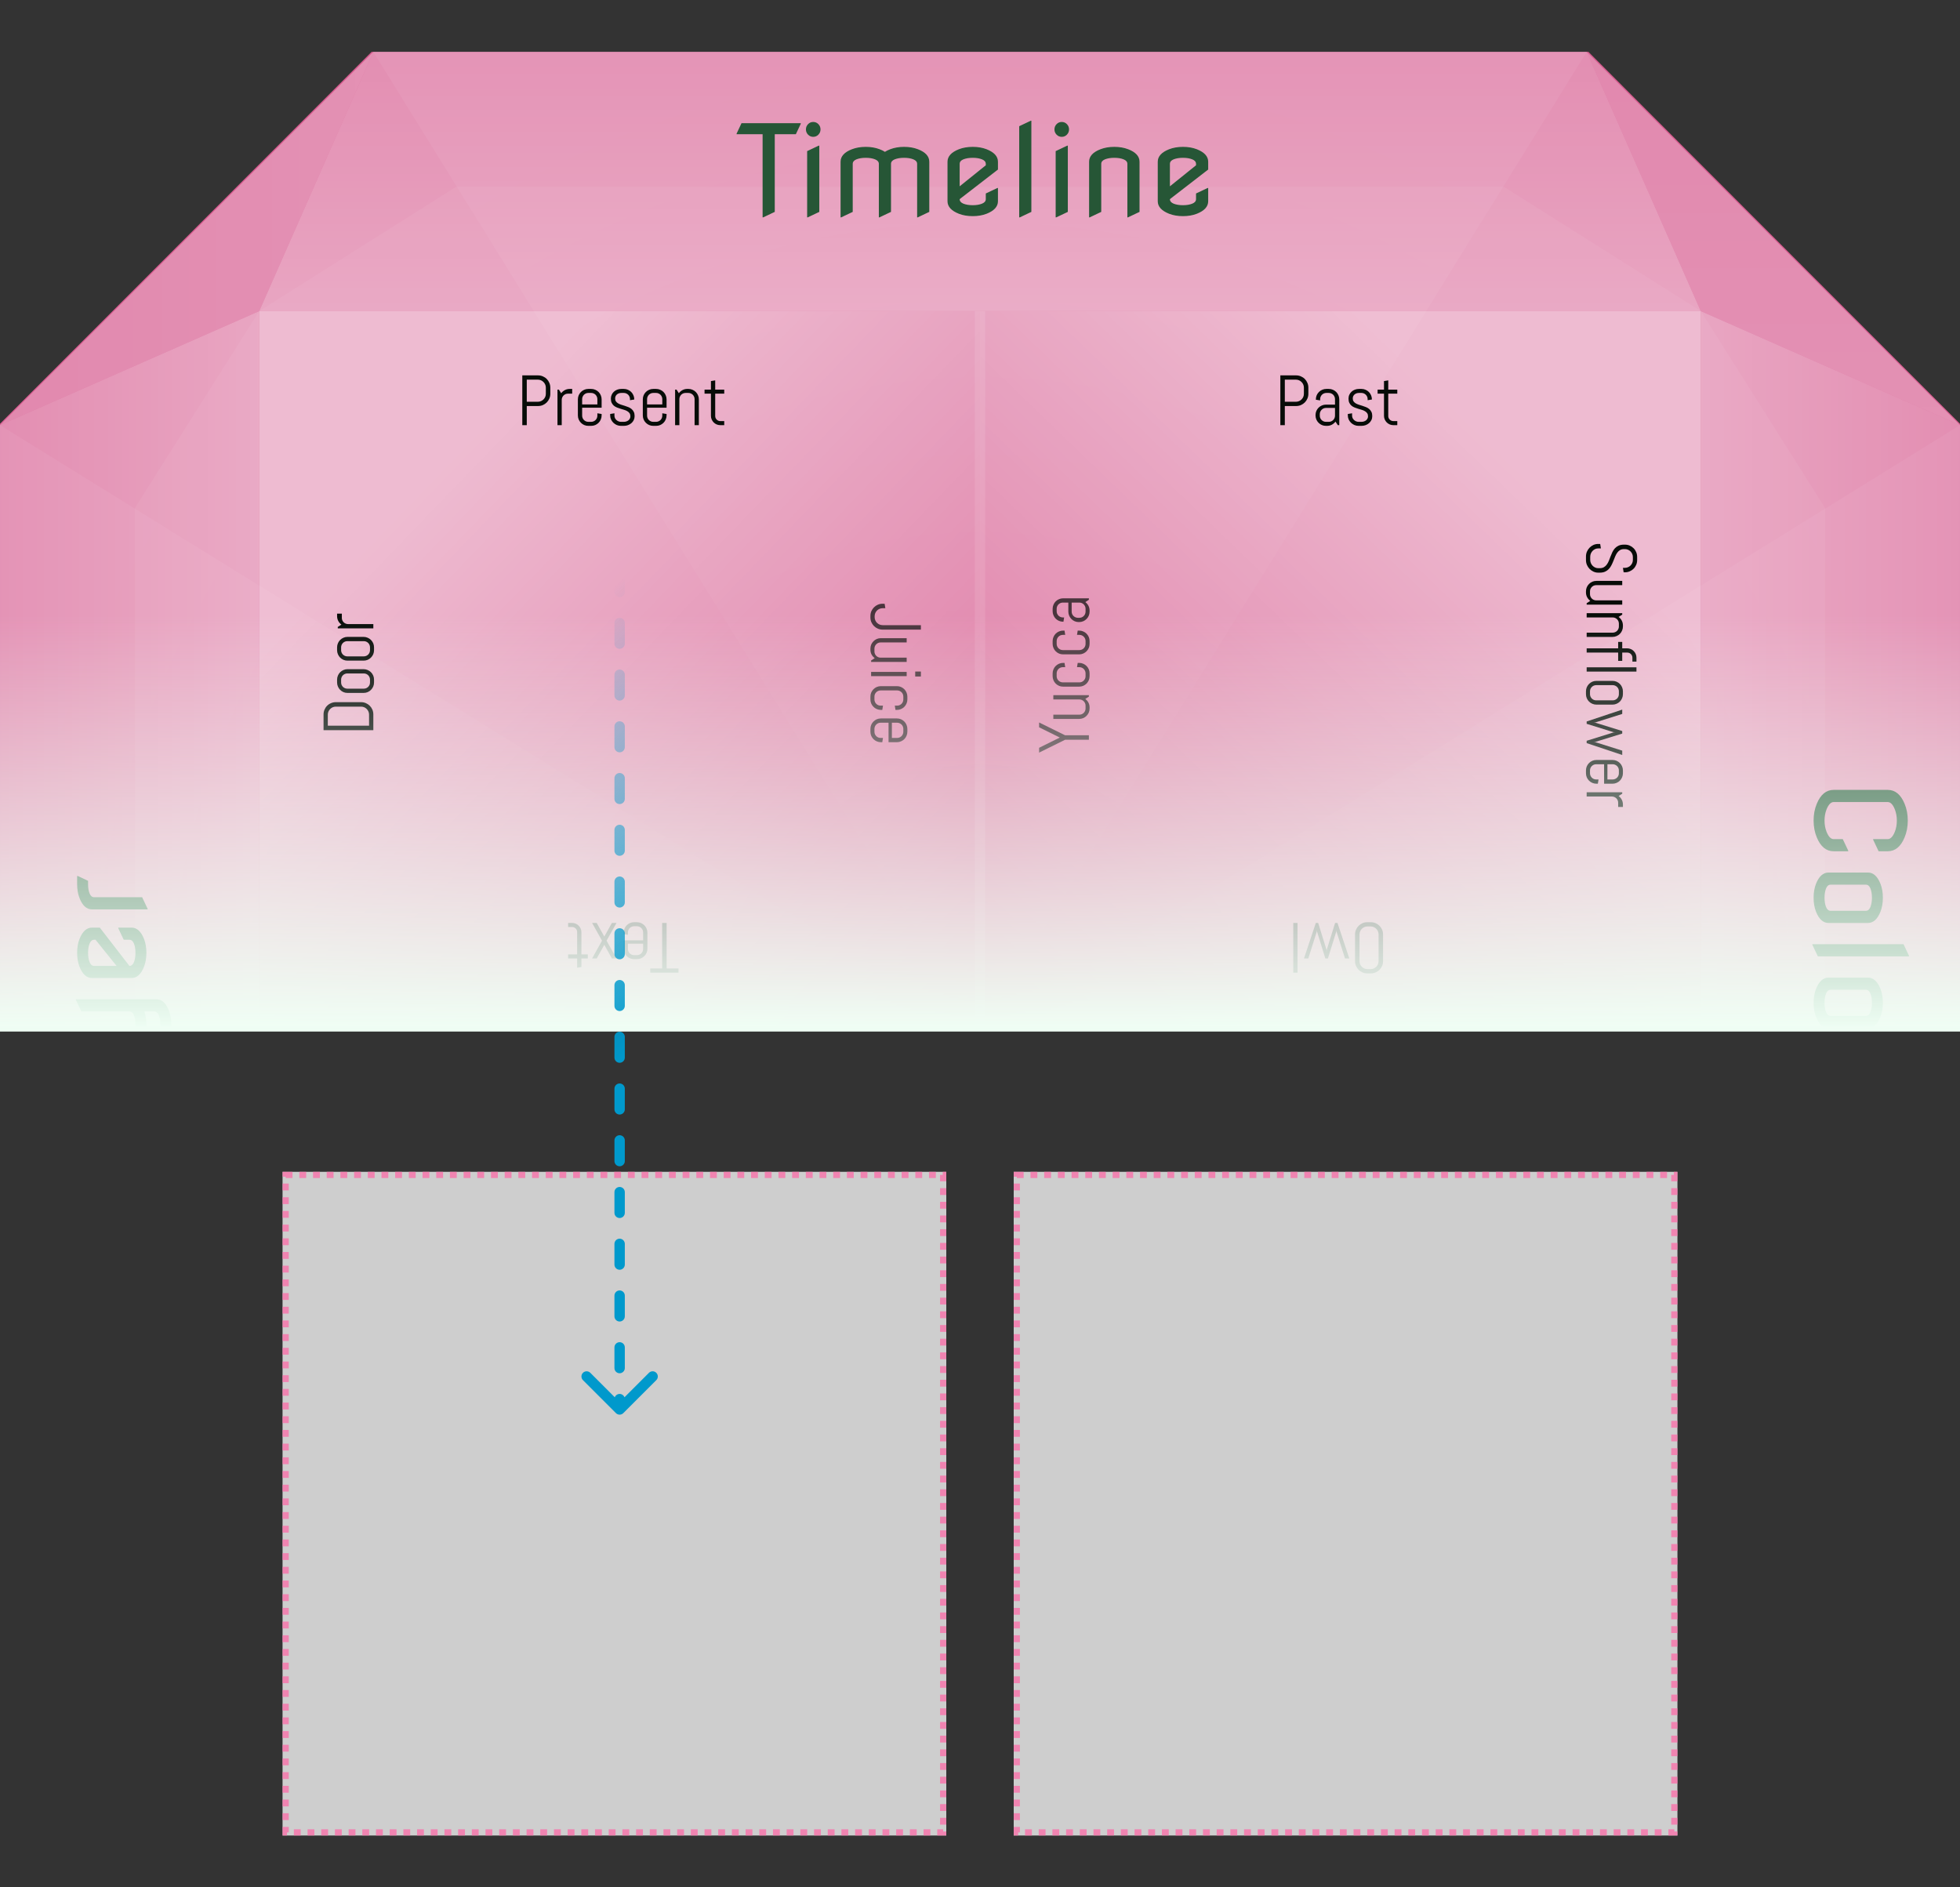 <svg width="189" height="182" viewBox="0 0 189 182" fill="none" xmlns="http://www.w3.org/2000/svg">
<rect x="0" y="0" width="189" height="182" fill="#333333" stroke="none"/>
<g clip-path="url(#clip0_209_3187)">
<g clip-path="url(#clip1_209_3187)">
<g clip-path="url(#clip2_209_3187)">
<path d="M153 193.999L36.001 194L0.002 157.969L0 157.968L0.001 40.864L36.001 4.831L153 4.831L188.999 40.864L189 157.968L153 193.999Z" fill="#FF66A6" fill-opacity="0.8"/>
<g clip-path="url(#clip3_209_3187)">
<path fill-rule="evenodd" clip-rule="evenodd" d="M36 5L94.5 99.5L0 41L5.11423e-06 158L94.5 99.5L36 194L153 194L94.5 99.5L189 158V41L94.5 99.5L153 5H36Z" fill="url(#paint0_radial_209_3187)" fill-opacity="0.05"/>
<path d="M36 5H153L164 30H25L36 5Z" fill="url(#paint1_linear_209_3187)" fill-opacity="0.51"/>
<path d="M-4.80825e-07 158L-5.59506e-06 41L25 30L25 169L-4.80825e-07 158Z" fill="url(#paint2_linear_209_3187)" fill-opacity="0.51"/>
<path d="M189 41L189 158L164 169L164 30L189 41Z" fill="url(#paint3_linear_209_3187)" fill-opacity="0.51"/>
<path fill-rule="evenodd" clip-rule="evenodd" d="M25 30H164V169H25L25 30ZM25 30L13 49L13 150L25 169L44 181L145 181L164 169L176 150V49L164 30L145 18L44 18L25 30Z" fill="white" fill-opacity="0.05"/>
<path d="M25 30L25 99.5H94.501V30L25 30Z" fill="url(#paint4_linear_209_3187)"/>
<path d="M164 99.5L164 30L94.5 30L94.5 99.5L164 99.5Z" fill="url(#paint5_linear_209_3187)"/>
<path fill-rule="evenodd" clip-rule="evenodd" d="M95 30H94V99H25V100H94V169H95V100H164V99H95V30Z" fill="white" fill-opacity="0.1"/>
<path d="M189 41L153 5L164 30L189 41Z" fill="url(#paint6_linear_209_3187)" fill-opacity="0.33"/>
<path d="M36 5L0 41L25 30L36 5Z" fill="url(#paint7_linear_209_3187)" fill-opacity="0.33"/>
</g>
<g clip-path="url(#clip4_209_3187)">
<path d="M126.164 37.977C126.164 38.139 126.133 38.292 126.07 38.435C126.01 38.578 125.926 38.703 125.819 38.81C125.712 38.917 125.586 39.002 125.441 39.065C125.298 39.125 125.145 39.155 124.982 39.155L123.894 39.155L123.894 41L123.462 41L123.462 36.199L124.982 36.199C125.145 36.199 125.298 36.23 125.441 36.292C125.586 36.353 125.712 36.436 125.819 36.544C125.926 36.651 126.01 36.777 126.07 36.922C126.133 37.065 126.164 37.218 126.164 37.381L126.164 37.977ZM125.732 37.381C125.732 37.273 125.712 37.174 125.672 37.083C125.632 36.989 125.576 36.907 125.504 36.838C125.435 36.767 125.354 36.711 125.26 36.671C125.169 36.631 125.069 36.611 124.962 36.611L123.894 36.611L123.894 38.743L124.962 38.743C125.069 38.743 125.169 38.723 125.26 38.683C125.354 38.643 125.435 38.588 125.504 38.519C125.576 38.45 125.632 38.369 125.672 38.278C125.712 38.184 125.732 38.084 125.732 37.977L125.732 37.381ZM129.007 41L128.779 40.658C128.685 40.781 128.568 40.881 128.427 40.956C128.287 41.03 128.133 41.067 127.965 41.067L127.862 41.067C127.723 41.067 127.593 41.041 127.47 40.99C127.347 40.936 127.24 40.864 127.148 40.772C127.057 40.681 126.984 40.574 126.931 40.451C126.879 40.328 126.854 40.197 126.854 40.059L126.854 40.026C126.854 39.887 126.879 39.757 126.931 39.634C126.984 39.511 127.057 39.404 127.148 39.312C127.24 39.221 127.347 39.15 127.47 39.098C127.593 39.045 127.723 39.018 127.862 39.018L128.732 39.018L128.732 38.489C128.732 38.406 128.717 38.329 128.685 38.258C128.654 38.184 128.612 38.12 128.558 38.067C128.504 38.013 128.441 37.971 128.367 37.94C128.296 37.908 128.219 37.893 128.136 37.893L127.895 37.893C127.812 37.893 127.734 37.908 127.661 37.94C127.589 37.971 127.527 38.013 127.473 38.067C127.42 38.12 127.377 38.184 127.346 38.258C127.315 38.329 127.299 38.406 127.299 38.489L127.299 38.613L126.887 38.546L126.887 38.512C126.887 38.374 126.913 38.243 126.964 38.12C127.018 37.998 127.09 37.891 127.182 37.799C127.273 37.708 127.381 37.636 127.503 37.585C127.626 37.531 127.757 37.505 127.895 37.505L128.136 37.505C128.275 37.505 128.405 37.531 128.528 37.585C128.651 37.636 128.758 37.708 128.849 37.799C128.941 37.891 129.012 37.998 129.064 38.12C129.117 38.243 129.144 38.374 129.144 38.512L129.144 41L129.007 41ZM128.732 39.339L127.862 39.339C127.779 39.339 127.701 39.355 127.627 39.386C127.556 39.417 127.493 39.461 127.44 39.517C127.386 39.57 127.344 39.634 127.312 39.708C127.281 39.779 127.266 39.856 127.266 39.939L127.266 40.083C127.266 40.165 127.281 40.243 127.312 40.317C127.344 40.388 127.386 40.451 127.44 40.505C127.493 40.558 127.556 40.6 127.627 40.632C127.701 40.663 127.779 40.679 127.862 40.679L128.136 40.679C128.219 40.679 128.296 40.663 128.367 40.632C128.441 40.6 128.504 40.558 128.558 40.505C128.612 40.451 128.654 40.388 128.685 40.317C128.717 40.243 128.732 40.165 128.732 40.083L128.732 39.339ZM132.325 40.13C132.325 40.268 132.297 40.395 132.241 40.511C132.185 40.625 132.109 40.723 132.013 40.806C131.917 40.888 131.806 40.953 131.679 41C131.554 41.045 131.422 41.067 131.283 41.067L131.009 41.067C130.871 41.067 130.738 41.041 130.61 40.99C130.485 40.936 130.375 40.864 130.279 40.772C130.185 40.681 130.109 40.574 130.051 40.451C129.996 40.328 129.968 40.197 129.968 40.059L129.968 39.922L130.379 39.855L130.379 40.083C130.379 40.165 130.396 40.243 130.43 40.317C130.465 40.388 130.512 40.451 130.57 40.505C130.628 40.558 130.695 40.6 130.771 40.632C130.847 40.663 130.926 40.679 131.009 40.679L131.283 40.679C131.366 40.679 131.445 40.666 131.521 40.642C131.597 40.617 131.664 40.583 131.722 40.538C131.782 40.491 131.829 40.435 131.863 40.37C131.898 40.306 131.916 40.232 131.916 40.15C131.916 40.027 131.89 39.926 131.836 39.848C131.782 39.77 131.711 39.705 131.622 39.654C131.535 39.6 131.434 39.557 131.32 39.523C131.209 39.488 131.094 39.453 130.975 39.42C130.857 39.384 130.741 39.344 130.627 39.299C130.516 39.255 130.415 39.196 130.326 39.125C130.239 39.051 130.169 38.96 130.115 38.85C130.061 38.741 130.035 38.605 130.035 38.442C130.035 38.304 130.061 38.178 130.115 38.064C130.169 37.947 130.241 37.848 130.333 37.766C130.424 37.683 130.53 37.619 130.651 37.575C130.773 37.528 130.904 37.505 131.042 37.505L131.283 37.505C131.422 37.505 131.552 37.531 131.675 37.585C131.798 37.636 131.905 37.708 131.997 37.799C132.088 37.891 132.16 37.998 132.211 38.12C132.265 38.243 132.291 38.374 132.291 38.512L132.291 38.526L131.879 38.593L131.879 38.489C131.879 38.406 131.864 38.329 131.833 38.258C131.801 38.184 131.759 38.12 131.705 38.067C131.652 38.013 131.588 37.971 131.515 37.94C131.443 37.908 131.366 37.893 131.283 37.893L131.042 37.893C130.96 37.893 130.882 37.905 130.808 37.93C130.737 37.954 130.674 37.99 130.621 38.037C130.567 38.081 130.525 38.136 130.493 38.201C130.462 38.266 130.446 38.339 130.446 38.422C130.446 38.54 130.473 38.637 130.527 38.713C130.58 38.787 130.651 38.849 130.738 38.901C130.827 38.952 130.927 38.995 131.039 39.031C131.153 39.065 131.268 39.1 131.384 39.138C131.502 39.174 131.617 39.215 131.729 39.262C131.843 39.309 131.943 39.369 132.03 39.443C132.119 39.517 132.191 39.609 132.244 39.721C132.298 39.83 132.325 39.967 132.325 40.13ZM134.364 41C134.239 41 134.121 40.977 134.009 40.93C133.9 40.883 133.804 40.818 133.721 40.736C133.641 40.653 133.576 40.557 133.527 40.447C133.48 40.338 133.456 40.221 133.456 40.096L133.456 37.963L132.84 37.963L132.84 37.571L133.456 37.571L133.456 36.748L133.868 36.681L133.868 37.571L134.739 37.571L134.739 37.963L133.868 37.963L133.868 40.116C133.868 40.185 133.881 40.25 133.905 40.31C133.932 40.368 133.968 40.42 134.012 40.464C134.057 40.509 134.109 40.545 134.17 40.571C134.23 40.596 134.295 40.608 134.364 40.608L134.739 40.608L134.739 41L134.364 41Z" fill="#070C08"/>
<path d="M154.112 55.223C153.949 55.223 153.796 55.19 153.653 55.123C153.51 55.058 153.385 54.97 153.278 54.858C153.171 54.749 153.086 54.62 153.023 54.473C152.963 54.328 152.933 54.174 152.933 54.011L152.933 53.666C152.933 53.503 152.963 53.348 153.023 53.201C153.086 53.056 153.171 52.928 153.278 52.816C153.385 52.706 153.51 52.618 153.653 52.551C153.796 52.487 153.949 52.454 154.112 52.454L154.302 52.454L154.373 52.886L154.112 52.886C154.004 52.886 153.904 52.907 153.81 52.95C153.719 52.994 153.637 53.054 153.566 53.127C153.497 53.201 153.442 53.286 153.402 53.382C153.362 53.48 153.342 53.583 153.342 53.69L153.342 53.991C153.342 54.098 153.362 54.2 153.402 54.296C153.442 54.392 153.497 54.477 153.566 54.55C153.637 54.624 153.719 54.682 153.81 54.724C153.904 54.769 154.004 54.791 154.112 54.791L154.256 54.791C154.421 54.791 154.558 54.759 154.667 54.694C154.777 54.63 154.869 54.544 154.945 54.436C155.023 54.329 155.089 54.208 155.143 54.071C155.196 53.938 155.25 53.799 155.304 53.656C155.357 53.513 155.416 53.374 155.481 53.238C155.546 53.104 155.626 52.983 155.722 52.876C155.82 52.769 155.94 52.683 156.08 52.618C156.221 52.554 156.394 52.521 156.599 52.521L156.69 52.521C156.853 52.521 157.006 52.551 157.148 52.612C157.291 52.674 157.416 52.759 157.523 52.866C157.631 52.973 157.714 53.098 157.775 53.241C157.837 53.386 157.868 53.54 157.868 53.703L157.868 54.011C157.868 54.174 157.837 54.327 157.775 54.47C157.714 54.613 157.631 54.738 157.523 54.845C157.416 54.952 157.291 55.036 157.148 55.096C157.006 55.158 156.853 55.19 156.69 55.19L156.566 55.19L156.496 54.758L156.69 54.758C156.797 54.758 156.896 54.738 156.988 54.697C157.081 54.657 157.163 54.603 157.232 54.533C157.301 54.464 157.356 54.383 157.396 54.289C157.436 54.197 157.456 54.098 157.456 53.991L157.456 53.723C157.456 53.616 157.436 53.516 157.396 53.422C157.356 53.33 157.301 53.249 157.232 53.178C157.163 53.108 157.081 53.054 156.988 53.013C156.896 52.973 156.797 52.953 156.69 52.953L156.599 52.953C156.445 52.953 156.316 52.986 156.211 53.05C156.106 53.115 156.016 53.201 155.94 53.308C155.866 53.415 155.801 53.536 155.746 53.67C155.692 53.806 155.636 53.945 155.578 54.088C155.522 54.231 155.46 54.369 155.391 54.503C155.324 54.639 155.24 54.761 155.14 54.868C155.041 54.975 154.921 55.061 154.778 55.126C154.635 55.191 154.461 55.223 154.256 55.223L154.112 55.223ZM153 58.17L153.348 57.942C153.221 57.848 153.119 57.731 153.044 57.59C152.97 57.45 152.933 57.296 152.933 57.128L152.933 57.025C152.933 56.886 152.959 56.756 153.01 56.633C153.064 56.51 153.136 56.403 153.228 56.311C153.319 56.22 153.426 56.147 153.549 56.094C153.672 56.042 153.802 56.017 153.941 56.017L156.429 56.017L156.429 56.429L153.917 56.429C153.835 56.429 153.757 56.444 153.683 56.475C153.612 56.507 153.549 56.549 153.496 56.603C153.442 56.656 153.4 56.719 153.368 56.79C153.337 56.864 153.321 56.942 153.321 57.025L153.321 57.299C153.321 57.382 153.337 57.459 153.368 57.53C153.4 57.604 153.442 57.667 153.496 57.721C153.549 57.775 153.612 57.817 153.683 57.848C153.757 57.88 153.835 57.895 153.917 57.895L156.429 57.895L156.429 58.307L153 58.307L153 58.17ZM153 61.009L155.511 61.009C155.594 61.009 155.671 60.993 155.742 60.962C155.816 60.931 155.879 60.888 155.933 60.835C155.987 60.781 156.029 60.718 156.06 60.644C156.092 60.572 156.107 60.495 156.107 60.413L156.107 60.138C156.107 60.056 156.092 59.978 156.06 59.904C156.029 59.833 155.987 59.77 155.933 59.717C155.879 59.663 155.816 59.62 155.742 59.589C155.671 59.558 155.594 59.542 155.511 59.542L153 59.542L153 59.131L156.429 59.131L156.429 59.268L156.08 59.492C156.208 59.586 156.308 59.703 156.382 59.844C156.458 59.987 156.496 60.142 156.496 60.309L156.496 60.413C156.496 60.551 156.469 60.682 156.415 60.805C156.364 60.928 156.292 61.035 156.201 61.126C156.109 61.218 156.002 61.289 155.879 61.34C155.757 61.394 155.626 61.421 155.488 61.421L153 61.421L153 61.009ZM157.41 63.423C157.41 63.354 157.396 63.289 157.369 63.229C157.345 63.171 157.31 63.119 157.266 63.075C157.221 63.03 157.169 62.994 157.108 62.968C157.048 62.943 156.983 62.931 156.914 62.931L156.429 62.931L156.429 63.731L156.037 63.731L156.037 62.931L153 62.931L153 62.519L156.037 62.519L156.037 61.9L156.429 61.9L156.429 62.519L156.894 62.519C157.019 62.519 157.136 62.542 157.246 62.589C157.357 62.636 157.454 62.701 157.537 62.783C157.619 62.866 157.684 62.962 157.731 63.071C157.778 63.181 157.801 63.298 157.801 63.423L157.801 63.801L157.41 63.801L157.41 63.423ZM153 64.35L157.801 64.35L157.801 64.762L153 64.762L153 64.35ZM153.941 67.95C153.802 67.95 153.672 67.923 153.549 67.869C153.426 67.818 153.319 67.747 153.228 67.655C153.136 67.564 153.064 67.457 153.01 67.334C152.959 67.211 152.933 67.08 152.933 66.942L152.933 66.667C152.933 66.529 152.959 66.398 153.01 66.276C153.064 66.153 153.136 66.046 153.228 65.954C153.319 65.863 153.426 65.79 153.549 65.737C153.672 65.685 153.802 65.66 153.941 65.66L155.488 65.66C155.626 65.66 155.757 65.685 155.879 65.737C156.002 65.79 156.109 65.863 156.201 65.954C156.292 66.046 156.364 66.153 156.415 66.276C156.469 66.398 156.496 66.529 156.496 66.667L156.496 66.942C156.496 67.08 156.469 67.211 156.415 67.334C156.364 67.457 156.292 67.564 156.201 67.655C156.109 67.747 156.002 67.818 155.879 67.869C155.757 67.923 155.626 67.95 155.488 67.95L153.941 67.95ZM155.511 67.538C155.594 67.538 155.671 67.522 155.742 67.491C155.816 67.46 155.879 67.417 155.933 67.364C155.987 67.31 156.029 67.247 156.06 67.173C156.092 67.102 156.107 67.025 156.107 66.942L156.107 66.667C156.107 66.585 156.092 66.507 156.06 66.433C156.029 66.362 155.987 66.299 155.933 66.246C155.879 66.192 155.816 66.15 155.742 66.118C155.671 66.087 155.594 66.071 155.511 66.071L153.917 66.071C153.835 66.071 153.757 66.087 153.683 66.118C153.612 66.15 153.549 66.192 153.496 66.246C153.442 66.299 153.4 66.362 153.368 66.433C153.337 66.507 153.321 66.585 153.321 66.667L153.321 66.942C153.321 67.025 153.337 67.102 153.368 67.173C153.4 67.247 153.442 67.31 153.496 67.364C153.549 67.417 153.612 67.46 153.683 67.491C153.757 67.522 153.835 67.538 153.917 67.538L155.511 67.538ZM153 71.66L153 71.435L155.585 70.632L155.762 70.618L155.585 70.605L153 69.801L153 69.574L156.429 68.429L156.429 68.847L153.837 69.664L153.66 69.677L153.837 69.691L156.429 70.494L156.429 70.742L153.837 71.542L153.66 71.556L153.837 71.569L156.429 72.386L156.429 72.805L153 71.66ZM153.941 75.577C153.802 75.577 153.672 75.55 153.549 75.497C153.426 75.445 153.319 75.374 153.228 75.282C153.136 75.191 153.064 75.084 153.01 74.961C152.959 74.838 152.933 74.708 152.933 74.569L152.933 74.295C152.933 74.156 152.959 74.026 153.01 73.903C153.064 73.78 153.136 73.673 153.228 73.582C153.319 73.49 153.426 73.417 153.549 73.364C153.672 73.312 153.802 73.287 153.941 73.287L155.488 73.287C155.626 73.287 155.757 73.312 155.879 73.364C156.002 73.417 156.109 73.49 156.201 73.582C156.292 73.673 156.364 73.78 156.415 73.903C156.469 74.026 156.496 74.156 156.496 74.295L156.496 74.569C156.496 74.708 156.469 74.838 156.415 74.961C156.364 75.084 156.292 75.191 156.201 75.282C156.109 75.374 156.002 75.445 155.879 75.497C155.757 75.55 155.626 75.577 155.488 75.577L154.681 75.577L154.681 73.699L153.917 73.699C153.835 73.699 153.757 73.714 153.683 73.746C153.612 73.777 153.549 73.819 153.496 73.873C153.442 73.926 153.4 73.989 153.368 74.06C153.337 74.134 153.321 74.212 153.321 74.295L153.321 74.569C153.321 74.652 153.337 74.729 153.368 74.8C153.4 74.874 153.442 74.938 153.496 74.991C153.549 75.045 153.612 75.087 153.683 75.118C153.757 75.15 153.835 75.165 153.917 75.165L154.145 75.165L154.078 75.577L153.941 75.577ZM155.511 75.165C155.594 75.165 155.671 75.15 155.742 75.118C155.816 75.087 155.879 75.045 155.933 74.991C155.987 74.938 156.029 74.874 156.06 74.8C156.092 74.729 156.107 74.652 156.107 74.569L156.107 74.295C156.107 74.212 156.092 74.134 156.06 74.06C156.029 73.989 155.987 73.926 155.933 73.873C155.879 73.819 155.816 73.777 155.742 73.746C155.671 73.714 155.594 73.699 155.511 73.699L155.002 73.699L155.002 75.165L155.511 75.165ZM156.037 77.409C156.037 77.326 156.021 77.248 155.99 77.174C155.959 77.103 155.916 77.04 155.863 76.987C155.809 76.933 155.746 76.891 155.672 76.859C155.6 76.828 155.523 76.812 155.441 76.812L153 76.812L153 76.401L156.429 76.401L156.429 76.538L156.08 76.762C156.208 76.856 156.308 76.973 156.382 77.114C156.458 77.257 156.496 77.412 156.496 77.579L156.496 77.82L156.037 77.82L156.037 77.409Z" fill="#070C08"/>
<g opacity="0.7">
<path d="M102.703 70.903L105 70.903L105 71.335L102.71 71.335L100.199 72.577L100.199 72.112L102.194 71.124L100.199 70.136L100.199 69.671L102.703 70.903ZM105 67.176L104.652 67.404C104.779 67.498 104.881 67.615 104.956 67.756C105.03 67.896 105.067 68.05 105.067 68.218L105.067 68.321C105.067 68.46 105.041 68.59 104.99 68.713C104.936 68.836 104.864 68.943 104.772 69.035C104.681 69.126 104.574 69.199 104.451 69.252C104.328 69.304 104.198 69.329 104.059 69.329L101.571 69.329L101.571 68.917L104.083 68.917C104.165 68.917 104.243 68.902 104.317 68.871C104.388 68.839 104.451 68.797 104.504 68.743C104.558 68.69 104.6 68.627 104.632 68.556C104.663 68.482 104.679 68.404 104.679 68.321L104.679 68.047C104.679 67.964 104.663 67.887 104.632 67.816C104.6 67.742 104.558 67.679 104.504 67.625C104.451 67.571 104.388 67.529 104.317 67.498C104.243 67.466 104.165 67.451 104.083 67.451L101.571 67.451L101.571 67.039L105 67.039L105 67.176ZM104.059 63.925C104.198 63.925 104.328 63.952 104.451 64.006C104.574 64.057 104.681 64.128 104.772 64.22C104.864 64.311 104.936 64.418 104.99 64.541C105.041 64.664 105.067 64.795 105.067 64.933L105.067 65.208C105.067 65.346 105.041 65.477 104.99 65.599C104.936 65.722 104.864 65.829 104.772 65.921C104.681 66.012 104.574 66.085 104.451 66.138C104.328 66.19 104.198 66.215 104.059 66.215L102.512 66.215C102.374 66.215 102.243 66.19 102.121 66.138C101.998 66.085 101.891 66.012 101.799 65.921C101.708 65.829 101.636 65.722 101.585 65.599C101.531 65.477 101.504 65.346 101.504 65.208L101.504 64.933C101.504 64.795 101.531 64.664 101.585 64.541C101.636 64.418 101.708 64.311 101.799 64.22C101.891 64.128 101.998 64.057 102.121 64.006C102.243 63.952 102.374 63.925 102.512 63.925L102.65 63.925L102.717 64.337L102.489 64.337C102.406 64.337 102.329 64.353 102.258 64.384C102.184 64.415 102.121 64.458 102.067 64.511C102.013 64.565 101.971 64.628 101.94 64.702C101.908 64.773 101.893 64.85 101.893 64.933L101.893 65.208C101.893 65.29 101.908 65.368 101.94 65.442C101.971 65.513 102.013 65.576 102.067 65.629C102.121 65.683 102.184 65.725 102.258 65.757C102.329 65.788 102.406 65.804 102.489 65.804L104.083 65.804C104.165 65.804 104.243 65.788 104.317 65.757C104.388 65.725 104.451 65.683 104.504 65.629C104.558 65.576 104.6 65.513 104.632 65.442C104.663 65.368 104.679 65.29 104.679 65.208L104.679 64.933C104.679 64.85 104.663 64.773 104.632 64.702C104.6 64.628 104.558 64.565 104.504 64.511C104.451 64.458 104.388 64.415 104.317 64.384C104.243 64.353 104.165 64.337 104.083 64.337L103.855 64.337L103.922 63.925L104.059 63.925ZM104.059 60.811C104.198 60.811 104.328 60.838 104.451 60.892C104.574 60.943 104.681 61.014 104.772 61.106C104.864 61.197 104.936 61.305 104.99 61.428C105.041 61.55 105.067 61.681 105.067 61.819L105.067 62.094C105.067 62.232 105.041 62.363 104.99 62.486C104.936 62.608 104.864 62.715 104.772 62.807C104.681 62.898 104.574 62.971 104.451 63.025C104.328 63.076 104.198 63.102 104.059 63.102L102.512 63.102C102.374 63.102 102.243 63.076 102.121 63.025C101.998 62.971 101.891 62.898 101.799 62.807C101.708 62.715 101.636 62.608 101.585 62.486C101.531 62.363 101.504 62.232 101.504 62.094L101.504 61.819C101.504 61.681 101.531 61.55 101.585 61.428C101.636 61.305 101.708 61.197 101.799 61.106C101.891 61.014 101.998 60.943 102.121 60.892C102.243 60.838 102.374 60.811 102.512 60.811L102.65 60.811L102.717 61.223L102.489 61.223C102.406 61.223 102.329 61.239 102.258 61.27C102.184 61.301 102.121 61.344 102.067 61.397C102.013 61.451 101.971 61.514 101.94 61.588C101.908 61.66 101.893 61.737 101.893 61.819L101.893 62.094C101.893 62.176 101.908 62.255 101.94 62.328C101.971 62.4 102.013 62.462 102.067 62.516C102.121 62.569 102.184 62.612 102.258 62.643C102.329 62.674 102.406 62.69 102.489 62.69L104.083 62.69C104.165 62.69 104.243 62.674 104.317 62.643C104.388 62.612 104.451 62.569 104.504 62.516C104.558 62.462 104.6 62.4 104.632 62.328C104.663 62.255 104.679 62.176 104.679 62.094L104.679 61.819C104.679 61.737 104.663 61.66 104.632 61.588C104.6 61.514 104.558 61.451 104.504 61.397C104.451 61.344 104.388 61.301 104.317 61.27C104.243 61.239 104.165 61.223 104.083 61.223L103.855 61.223L103.922 60.811L104.059 60.811ZM105 57.835L104.658 58.062C104.781 58.156 104.881 58.273 104.956 58.414C105.03 58.555 105.067 58.709 105.067 58.876L105.067 58.98C105.067 59.118 105.041 59.249 104.99 59.372C104.936 59.494 104.864 59.602 104.772 59.693C104.681 59.785 104.574 59.857 104.451 59.911C104.328 59.962 104.198 59.988 104.059 59.988L104.026 59.988C103.887 59.988 103.757 59.962 103.634 59.911C103.511 59.857 103.404 59.785 103.313 59.693C103.221 59.602 103.15 59.494 103.098 59.372C103.045 59.249 103.018 59.118 103.018 58.98L103.018 58.109L102.489 58.109C102.406 58.109 102.329 58.125 102.258 58.156C102.184 58.188 102.121 58.23 102.067 58.283C102.013 58.337 101.971 58.401 101.94 58.474C101.908 58.546 101.893 58.623 101.893 58.705L101.893 58.946C101.893 59.029 101.908 59.107 101.94 59.181C101.971 59.252 102.013 59.315 102.067 59.368C102.121 59.422 102.184 59.464 102.258 59.495C102.329 59.527 102.406 59.542 102.489 59.542L102.613 59.542L102.546 59.954L102.512 59.954C102.374 59.954 102.243 59.929 102.121 59.877C101.998 59.824 101.891 59.751 101.799 59.66C101.708 59.568 101.636 59.461 101.585 59.338C101.531 59.215 101.504 59.085 101.504 58.946L101.504 58.705C101.504 58.567 101.531 58.436 101.585 58.314C101.636 58.191 101.708 58.084 101.799 57.992C101.891 57.901 101.998 57.829 102.121 57.778C102.243 57.724 102.374 57.697 102.512 57.697L105 57.697L105 57.835ZM103.339 58.109L103.339 58.98C103.339 59.062 103.355 59.141 103.386 59.214C103.417 59.286 103.461 59.348 103.517 59.402C103.57 59.455 103.634 59.498 103.708 59.529C103.779 59.56 103.856 59.576 103.939 59.576L104.083 59.576C104.165 59.576 104.243 59.56 104.317 59.529C104.388 59.498 104.451 59.455 104.504 59.402C104.558 59.348 104.6 59.286 104.632 59.214C104.663 59.141 104.679 59.062 104.679 58.98L104.679 58.705C104.679 58.623 104.663 58.546 104.632 58.474C104.6 58.401 104.558 58.337 104.504 58.283C104.451 58.23 104.388 58.188 104.317 58.156C104.243 58.125 104.165 58.109 104.083 58.109L103.339 58.109Z" fill="#070C08"/>
</g>
<g opacity="0.7">
<path d="M130.664 90.112C130.664 89.949 130.695 89.796 130.758 89.653C130.818 89.51 130.902 89.385 131.009 89.278C131.116 89.171 131.241 89.086 131.384 89.023C131.527 88.963 131.68 88.933 131.843 88.933H132.184C132.347 88.933 132.501 88.963 132.646 89.023C132.789 89.086 132.914 89.171 133.021 89.278C133.128 89.385 133.213 89.51 133.276 89.653C133.336 89.796 133.366 89.949 133.366 90.112V92.69C133.366 92.853 133.336 93.006 133.276 93.148C133.213 93.291 133.128 93.416 133.021 93.523C132.914 93.631 132.789 93.714 132.646 93.775C132.501 93.837 132.347 93.868 132.184 93.868H131.843C131.68 93.868 131.527 93.837 131.384 93.775C131.241 93.714 131.116 93.631 131.009 93.523C130.902 93.416 130.818 93.291 130.758 93.148C130.695 93.006 130.664 92.853 130.664 92.69V90.112ZM131.096 92.69C131.096 92.797 131.116 92.896 131.156 92.988C131.196 93.082 131.251 93.163 131.32 93.232C131.39 93.301 131.471 93.356 131.565 93.396C131.656 93.436 131.756 93.457 131.863 93.457H132.164C132.271 93.457 132.372 93.436 132.465 93.396C132.557 93.356 132.638 93.301 132.71 93.232C132.779 93.163 132.834 93.082 132.874 92.988C132.914 92.896 132.934 92.797 132.934 92.69V90.112C132.934 90.004 132.914 89.904 132.874 89.81C132.834 89.719 132.779 89.637 132.71 89.566C132.638 89.497 132.557 89.442 132.465 89.402C132.372 89.362 132.271 89.341 132.164 89.341H131.863C131.756 89.341 131.656 89.362 131.565 89.402C131.471 89.442 131.39 89.497 131.32 89.566C131.251 89.637 131.196 89.719 131.156 89.81C131.116 89.904 131.096 90.004 131.096 90.112V92.69ZM126.884 89H127.108L127.912 91.585L127.925 91.762L127.939 91.585L128.742 89H128.97L130.115 92.429H129.696L128.879 89.837L128.866 89.66L128.853 89.837L128.049 92.429H127.801L127.001 89.837L126.988 89.66L126.974 89.837L126.157 92.429H125.739L126.884 89ZM125.119 89V93.801H124.708V89H125.119Z" fill="#070C08"/>
</g>
</g>
<g clip-path="url(#clip5_209_3187)">
<path d="M53.066 37.977C53.066 38.139 53.035 38.292 52.972 38.435C52.912 38.578 52.828 38.703 52.721 38.81C52.614 38.917 52.488 39.002 52.343 39.065C52.2 39.125 52.047 39.155 51.884 39.155L50.796 39.155L50.796 41L50.364 41L50.364 36.199L51.884 36.199C52.047 36.199 52.2 36.23 52.343 36.292C52.488 36.353 52.614 36.436 52.721 36.544C52.828 36.651 52.912 36.777 52.972 36.922C53.035 37.065 53.066 37.218 53.066 37.381L53.066 37.977ZM52.634 37.381C52.634 37.273 52.614 37.174 52.574 37.083C52.533 36.989 52.478 36.907 52.406 36.838C52.337 36.767 52.256 36.711 52.162 36.671C52.07 36.631 51.971 36.611 51.864 36.611L50.796 36.611L50.796 38.743L51.864 38.743C51.971 38.743 52.07 38.723 52.162 38.683C52.256 38.643 52.337 38.588 52.406 38.519C52.478 38.45 52.533 38.369 52.574 38.278C52.614 38.184 52.634 38.084 52.634 37.977L52.634 37.381ZM54.763 37.963C54.681 37.963 54.603 37.979 54.529 38.01C54.458 38.041 54.395 38.084 54.342 38.137C54.288 38.191 54.245 38.255 54.214 38.328C54.183 38.4 54.167 38.477 54.167 38.559L54.167 41L53.756 41L53.756 37.571L53.893 37.571L54.117 37.92C54.211 37.792 54.328 37.692 54.469 37.618C54.612 37.542 54.767 37.505 54.934 37.505L55.175 37.505L55.175 37.963L54.763 37.963ZM58.014 40.059C58.014 40.197 57.988 40.328 57.934 40.451C57.883 40.574 57.811 40.681 57.72 40.772C57.628 40.864 57.521 40.936 57.398 40.99C57.276 41.041 57.145 41.067 57.007 41.067L56.732 41.067C56.594 41.067 56.463 41.041 56.34 40.99C56.218 40.936 56.111 40.864 56.019 40.772C55.928 40.681 55.855 40.574 55.801 40.451C55.75 40.328 55.724 40.197 55.724 40.059L55.724 38.512C55.724 38.374 55.75 38.243 55.801 38.12C55.855 37.998 55.928 37.891 56.019 37.799C56.111 37.708 56.218 37.636 56.34 37.585C56.463 37.531 56.594 37.505 56.732 37.505L57.007 37.505C57.145 37.505 57.276 37.531 57.398 37.585C57.521 37.636 57.628 37.708 57.72 37.799C57.811 37.891 57.883 37.998 57.934 38.12C57.988 38.243 58.014 38.374 58.014 38.512L58.014 39.319L56.136 39.319L56.136 40.083C56.136 40.165 56.152 40.243 56.183 40.317C56.214 40.388 56.257 40.451 56.31 40.505C56.364 40.558 56.426 40.6 56.498 40.632C56.571 40.663 56.65 40.679 56.732 40.679L57.007 40.679C57.089 40.679 57.166 40.663 57.238 40.632C57.311 40.6 57.375 40.558 57.429 40.505C57.482 40.451 57.525 40.388 57.556 40.317C57.587 40.243 57.603 40.165 57.603 40.083L57.603 39.855L58.014 39.922L58.014 40.059ZM57.603 38.489C57.603 38.406 57.587 38.329 57.556 38.258C57.525 38.184 57.482 38.12 57.429 38.067C57.375 38.013 57.311 37.971 57.238 37.94C57.166 37.908 57.089 37.893 57.007 37.893L56.732 37.893C56.65 37.893 56.571 37.908 56.498 37.94C56.426 37.971 56.364 38.013 56.31 38.067C56.257 38.12 56.214 38.184 56.183 38.258C56.152 38.329 56.136 38.406 56.136 38.489L56.136 38.998L57.603 38.998L57.603 38.489ZM61.195 40.13C61.195 40.268 61.167 40.395 61.112 40.511C61.056 40.625 60.98 40.723 60.884 40.806C60.788 40.888 60.676 40.953 60.549 41C60.424 41.045 60.292 41.067 60.154 41.067L59.88 41.067C59.741 41.067 59.608 41.041 59.481 40.99C59.356 40.936 59.245 40.864 59.15 40.772C59.056 40.681 58.98 40.574 58.922 40.451C58.866 40.328 58.838 40.197 58.838 40.059L58.838 39.922L59.25 39.855L59.25 40.083C59.25 40.165 59.267 40.243 59.3 40.317C59.336 40.388 59.383 40.451 59.441 40.505C59.499 40.558 59.566 40.6 59.642 40.632C59.718 40.663 59.797 40.679 59.88 40.679L60.154 40.679C60.237 40.679 60.316 40.666 60.392 40.642C60.468 40.617 60.535 40.583 60.593 40.538C60.653 40.491 60.7 40.435 60.733 40.37C60.769 40.306 60.787 40.232 60.787 40.15C60.787 40.027 60.76 39.926 60.706 39.848C60.653 39.77 60.581 39.705 60.492 39.654C60.405 39.6 60.305 39.557 60.191 39.523C60.079 39.488 59.964 39.453 59.846 39.42C59.728 39.384 59.612 39.344 59.498 39.299C59.386 39.255 59.286 39.196 59.196 39.125C59.109 39.051 59.039 38.96 58.986 38.85C58.932 38.741 58.905 38.605 58.905 38.442C58.905 38.304 58.932 38.178 58.986 38.064C59.039 37.947 59.112 37.848 59.203 37.766C59.295 37.683 59.401 37.619 59.521 37.575C59.644 37.528 59.775 37.505 59.913 37.505L60.154 37.505C60.292 37.505 60.423 37.531 60.546 37.585C60.669 37.636 60.776 37.708 60.867 37.799C60.959 37.891 61.03 37.998 61.081 38.12C61.135 38.243 61.162 38.374 61.162 38.512L61.162 38.526L60.75 38.593L60.75 38.489C60.75 38.406 60.734 38.329 60.703 38.258C60.672 38.184 60.63 38.12 60.576 38.067C60.522 38.013 60.459 37.971 60.385 37.94C60.314 37.908 60.237 37.893 60.154 37.893L59.913 37.893C59.83 37.893 59.752 37.905 59.679 37.93C59.607 37.954 59.545 37.99 59.491 38.037C59.438 38.081 59.395 38.136 59.364 38.201C59.333 38.266 59.317 38.339 59.317 38.422C59.317 38.54 59.344 38.637 59.397 38.713C59.451 38.787 59.521 38.849 59.608 38.901C59.697 38.952 59.798 38.995 59.91 39.031C60.023 39.065 60.138 39.1 60.255 39.138C60.373 39.174 60.488 39.215 60.599 39.262C60.713 39.309 60.814 39.369 60.901 39.443C60.99 39.517 61.061 39.609 61.115 39.721C61.169 39.83 61.195 39.967 61.195 40.13ZM64.276 40.059C64.276 40.197 64.249 40.328 64.195 40.451C64.144 40.574 64.073 40.681 63.981 40.772C63.889 40.864 63.782 40.936 63.66 40.99C63.537 41.041 63.406 41.067 63.268 41.067L62.993 41.067C62.855 41.067 62.724 41.041 62.602 40.99C62.479 40.936 62.372 40.864 62.28 40.772C62.189 40.681 62.116 40.574 62.062 40.451C62.011 40.328 61.986 40.197 61.986 40.059L61.986 38.512C61.986 38.374 62.011 38.243 62.062 38.12C62.116 37.998 62.189 37.891 62.28 37.799C62.372 37.708 62.479 37.636 62.602 37.585C62.724 37.531 62.855 37.505 62.993 37.505L63.268 37.505C63.406 37.505 63.537 37.531 63.66 37.585C63.782 37.636 63.889 37.708 63.981 37.799C64.073 37.891 64.144 37.998 64.195 38.12C64.249 38.243 64.276 38.374 64.276 38.512L64.276 39.319L62.397 39.319L62.397 40.083C62.397 40.165 62.413 40.243 62.444 40.317C62.475 40.388 62.518 40.451 62.571 40.505C62.625 40.558 62.688 40.6 62.759 40.632C62.833 40.663 62.911 40.679 62.993 40.679L63.268 40.679C63.35 40.679 63.428 40.663 63.499 40.632C63.572 40.6 63.636 40.558 63.69 40.505C63.743 40.451 63.786 40.388 63.817 40.317C63.848 40.243 63.864 40.165 63.864 40.083L63.864 39.855L64.276 39.922L64.276 40.059ZM63.864 38.489C63.864 38.406 63.848 38.329 63.817 38.258C63.786 38.184 63.743 38.12 63.69 38.067C63.636 38.013 63.572 37.971 63.499 37.94C63.428 37.908 63.35 37.893 63.268 37.893L62.993 37.893C62.911 37.893 62.833 37.908 62.759 37.94C62.688 37.971 62.625 38.013 62.571 38.067C62.518 38.12 62.475 38.184 62.444 38.258C62.413 38.329 62.397 38.406 62.397 38.489L62.397 38.998L63.864 38.998L63.864 38.489ZM66.978 41L66.978 38.489C66.978 38.406 66.962 38.329 66.931 38.258C66.9 38.184 66.857 38.12 66.804 38.067C66.75 38.013 66.686 37.971 66.613 37.94C66.541 37.908 66.464 37.893 66.382 37.893L66.107 37.893C66.025 37.893 65.946 37.908 65.873 37.94C65.801 37.971 65.739 38.013 65.685 38.067C65.632 38.12 65.589 38.184 65.558 38.258C65.527 38.329 65.511 38.406 65.511 38.489L65.511 41L65.099 41L65.099 37.571L65.237 37.571L65.461 37.92C65.555 37.792 65.672 37.692 65.812 37.618C65.955 37.542 66.111 37.505 66.278 37.505L66.382 37.505C66.52 37.505 66.651 37.531 66.773 37.585C66.896 37.636 67.003 37.708 67.095 37.799C67.186 37.891 67.258 37.998 67.309 38.12C67.363 38.243 67.389 38.374 67.389 38.512L67.389 41L66.978 41ZM69.462 41C69.337 41 69.219 40.977 69.107 40.93C68.998 40.883 68.902 40.818 68.819 40.736C68.739 40.653 68.674 40.557 68.625 40.447C68.578 40.338 68.555 40.221 68.555 40.096L68.555 37.963L67.939 37.963L67.939 37.571L68.555 37.571L68.555 36.748L68.966 36.681L68.966 37.571L69.837 37.571L69.837 37.963L68.966 37.963L68.966 40.116C68.966 40.185 68.979 40.25 69.003 40.31C69.03 40.368 69.066 40.42 69.111 40.464C69.155 40.509 69.208 40.545 69.268 40.571C69.328 40.596 69.393 40.608 69.462 40.608L69.837 40.608L69.837 41L69.462 41Z" fill="#070C08"/>
<g opacity="0.7">
<path d="M85.112 60.718C84.949 60.718 84.796 60.686 84.653 60.624C84.51 60.564 84.385 60.48 84.278 60.373C84.171 60.266 84.086 60.141 84.023 59.998C83.963 59.855 83.933 59.702 83.933 59.539L83.933 59.402C83.933 59.239 83.963 59.085 84.023 58.94C84.086 58.797 84.171 58.672 84.278 58.565C84.385 58.458 84.51 58.373 84.653 58.31C84.796 58.25 84.949 58.22 85.112 58.22L85.302 58.22L85.373 58.652L85.112 58.652C85.004 58.652 84.904 58.672 84.81 58.712C84.719 58.752 84.637 58.807 84.566 58.876C84.497 58.947 84.442 59.029 84.402 59.12C84.362 59.214 84.341 59.315 84.341 59.422L84.341 59.519C84.341 59.624 84.362 59.723 84.402 59.817C84.442 59.911 84.497 59.992 84.566 60.061C84.637 60.131 84.719 60.185 84.81 60.225C84.904 60.266 85.004 60.286 85.112 60.286L88.801 60.286L88.801 60.718L85.112 60.718ZM84 63.694L84.348 63.467C84.221 63.373 84.119 63.256 84.043 63.115C83.97 62.974 83.933 62.82 83.933 62.653L83.933 62.549C83.933 62.411 83.959 62.28 84.01 62.157C84.064 62.035 84.136 61.928 84.228 61.836C84.319 61.744 84.426 61.672 84.549 61.618C84.672 61.567 84.802 61.541 84.941 61.541L87.429 61.541L87.429 61.953L84.917 61.953C84.835 61.953 84.757 61.969 84.683 62C84.612 62.031 84.549 62.074 84.496 62.127C84.442 62.181 84.4 62.243 84.368 62.315C84.337 62.388 84.321 62.467 84.321 62.549L84.321 62.824C84.321 62.906 84.337 62.983 84.368 63.055C84.4 63.128 84.442 63.192 84.496 63.245C84.549 63.299 84.612 63.342 84.683 63.373C84.757 63.404 84.835 63.42 84.917 63.42L87.429 63.42L87.429 63.831L84 63.831L84 63.694ZM88.252 64.759L88.801 64.759L88.801 65.238L88.252 65.238L88.252 64.759ZM84 64.792L87.429 64.792L87.429 65.204L84 65.204L84 64.792ZM84.941 68.459C84.802 68.459 84.672 68.432 84.549 68.378C84.426 68.327 84.319 68.256 84.228 68.164C84.136 68.073 84.064 67.965 84.01 67.843C83.959 67.72 83.933 67.589 83.933 67.451L83.933 67.176C83.933 67.038 83.959 66.907 84.01 66.785C84.064 66.662 84.136 66.555 84.228 66.463C84.319 66.372 84.426 66.299 84.549 66.246C84.672 66.194 84.802 66.168 84.941 66.168L86.488 66.168C86.626 66.168 86.757 66.194 86.879 66.246C87.002 66.299 87.109 66.372 87.201 66.463C87.292 66.555 87.364 66.662 87.415 66.785C87.469 66.907 87.496 67.038 87.496 67.176L87.496 67.451C87.496 67.589 87.469 67.72 87.415 67.843C87.364 67.965 87.292 68.073 87.201 68.164C87.109 68.256 87.002 68.327 86.879 68.378C86.757 68.432 86.626 68.459 86.488 68.459L86.35 68.459L86.284 68.047L86.511 68.047C86.594 68.047 86.671 68.031 86.742 68C86.816 67.969 86.879 67.926 86.933 67.873C86.987 67.819 87.029 67.756 87.06 67.682C87.091 67.611 87.107 67.534 87.107 67.451L87.107 67.176C87.107 67.094 87.091 67.016 87.06 66.942C87.029 66.871 86.987 66.808 86.933 66.754C86.879 66.701 86.816 66.659 86.742 66.627C86.671 66.596 86.594 66.58 86.511 66.58L84.917 66.58C84.835 66.58 84.757 66.596 84.683 66.627C84.612 66.659 84.549 66.701 84.496 66.754C84.442 66.808 84.4 66.871 84.368 66.942C84.337 67.016 84.321 67.094 84.321 67.176L84.321 67.451C84.321 67.534 84.337 67.611 84.368 67.682C84.4 67.756 84.442 67.819 84.496 67.873C84.549 67.926 84.612 67.969 84.683 68C84.757 68.031 84.835 68.047 84.917 68.047L85.145 68.047L85.078 68.459L84.941 68.459ZM84.941 71.573C84.802 71.573 84.672 71.546 84.549 71.492C84.426 71.441 84.319 71.369 84.228 71.278C84.136 71.186 84.064 71.079 84.01 70.957C83.959 70.834 83.933 70.703 83.933 70.565L83.933 70.29C83.933 70.152 83.959 70.021 84.01 69.898C84.064 69.776 84.136 69.668 84.228 69.577C84.319 69.486 84.426 69.413 84.549 69.359C84.672 69.308 84.802 69.282 84.941 69.282L86.488 69.282C86.626 69.282 86.757 69.308 86.879 69.359C87.002 69.413 87.109 69.486 87.201 69.577C87.292 69.668 87.364 69.776 87.415 69.898C87.469 70.021 87.496 70.152 87.496 70.29L87.496 70.565C87.496 70.703 87.469 70.834 87.415 70.957C87.364 71.079 87.292 71.186 87.201 71.278C87.109 71.369 87.002 71.441 86.879 71.492C86.757 71.546 86.626 71.573 86.488 71.573L85.681 71.573L85.681 69.694L84.917 69.694C84.835 69.694 84.757 69.71 84.683 69.741C84.612 69.772 84.549 69.815 84.496 69.868C84.442 69.922 84.4 69.984 84.368 70.056C84.337 70.129 84.321 70.208 84.321 70.29L84.321 70.565C84.321 70.647 84.337 70.724 84.368 70.796C84.4 70.869 84.442 70.933 84.496 70.987C84.549 71.04 84.612 71.083 84.683 71.114C84.757 71.145 84.835 71.161 84.917 71.161L85.145 71.161L85.078 71.573L84.941 71.573ZM86.511 71.161C86.594 71.161 86.671 71.145 86.742 71.114C86.816 71.083 86.879 71.04 86.933 70.987C86.987 70.933 87.029 70.869 87.06 70.796C87.091 70.724 87.107 70.647 87.107 70.565L87.107 70.29C87.107 70.208 87.091 70.129 87.06 70.056C87.029 69.984 86.987 69.922 86.933 69.868C86.879 69.815 86.816 69.772 86.742 69.741C86.671 69.71 86.594 69.694 86.511 69.694L86.002 69.694L86.002 71.161L86.511 71.161Z" fill="#070C08"/>
</g>
<path d="M34.821 67.712C34.984 67.712 35.137 67.743 35.28 67.806C35.423 67.866 35.548 67.95 35.655 68.057C35.762 68.164 35.847 68.29 35.91 68.435C35.97 68.578 36 68.731 36 68.894L36 70.414L31.199 70.414L31.199 68.894C31.199 68.731 31.23 68.578 31.292 68.435C31.353 68.29 31.436 68.164 31.544 68.057C31.651 67.95 31.777 67.866 31.922 67.806C32.065 67.743 32.218 67.712 32.381 67.712L34.821 67.712ZM32.381 68.144C32.273 68.144 32.174 68.164 32.083 68.204C31.989 68.244 31.907 68.3 31.838 68.372C31.767 68.441 31.711 68.522 31.671 68.616C31.631 68.708 31.61 68.807 31.61 68.914L31.61 69.982L35.588 69.982L35.588 68.914C35.588 68.807 35.568 68.708 35.528 68.616C35.488 68.522 35.433 68.441 35.364 68.372C35.295 68.3 35.214 68.244 35.123 68.204C35.029 68.164 34.929 68.144 34.821 68.144L32.381 68.144ZM35.059 64.531C35.197 64.531 35.328 64.558 35.451 64.612C35.574 64.663 35.681 64.734 35.772 64.826C35.864 64.917 35.936 65.025 35.99 65.147C36.041 65.27 36.067 65.401 36.067 65.539L36.067 65.814C36.067 65.952 36.041 66.083 35.99 66.205C35.936 66.328 35.864 66.435 35.772 66.527C35.681 66.618 35.574 66.691 35.451 66.744C35.328 66.796 35.197 66.821 35.059 66.821L33.512 66.821C33.374 66.821 33.243 66.796 33.12 66.744C32.998 66.691 32.891 66.618 32.799 66.527C32.708 66.435 32.636 66.328 32.585 66.205C32.531 66.083 32.505 65.952 32.505 65.814L32.505 65.539C32.505 65.401 32.531 65.27 32.585 65.147C32.636 65.025 32.708 64.917 32.799 64.826C32.891 64.734 32.998 64.663 33.12 64.612C33.243 64.558 33.374 64.531 33.512 64.531L35.059 64.531ZM33.489 64.943C33.406 64.943 33.329 64.959 33.258 64.99C33.184 65.021 33.12 65.064 33.067 65.117C33.013 65.171 32.971 65.234 32.94 65.308C32.908 65.379 32.893 65.457 32.893 65.539L32.893 65.814C32.893 65.896 32.908 65.974 32.94 66.048C32.971 66.119 33.013 66.182 33.067 66.236C33.12 66.289 33.184 66.332 33.258 66.363C33.329 66.394 33.406 66.41 33.489 66.41L35.083 66.41C35.165 66.41 35.243 66.394 35.317 66.363C35.388 66.332 35.451 66.289 35.505 66.236C35.558 66.182 35.6 66.119 35.632 66.048C35.663 65.974 35.679 65.896 35.679 65.814L35.679 65.539C35.679 65.457 35.663 65.379 35.632 65.308C35.6 65.234 35.558 65.171 35.505 65.117C35.451 65.064 35.388 65.021 35.317 64.99C35.243 64.959 35.165 64.943 35.083 64.943L33.489 64.943ZM35.059 61.417C35.197 61.417 35.328 61.444 35.451 61.498C35.574 61.549 35.681 61.62 35.772 61.712C35.864 61.804 35.936 61.911 35.99 62.033C36.041 62.156 36.067 62.287 36.067 62.425L36.067 62.7C36.067 62.838 36.041 62.969 35.99 63.092C35.936 63.214 35.864 63.321 35.772 63.413C35.681 63.505 35.574 63.577 35.451 63.631C35.328 63.682 35.197 63.708 35.059 63.708L33.512 63.708C33.374 63.708 33.243 63.682 33.12 63.631C32.998 63.577 32.891 63.505 32.799 63.413C32.708 63.321 32.636 63.214 32.585 63.092C32.531 62.969 32.505 62.838 32.505 62.7L32.505 62.425C32.505 62.287 32.531 62.156 32.585 62.033C32.636 61.911 32.708 61.804 32.799 61.712C32.891 61.62 32.998 61.549 33.12 61.498C33.243 61.444 33.374 61.417 33.512 61.417L35.059 61.417ZM33.489 61.829C33.406 61.829 33.329 61.845 33.258 61.876C33.184 61.907 33.12 61.95 33.067 62.003C33.013 62.057 32.971 62.12 32.94 62.194C32.908 62.266 32.893 62.343 32.893 62.425L32.893 62.7C32.893 62.782 32.908 62.861 32.94 62.934C32.971 63.006 33.013 63.068 33.067 63.122C33.12 63.175 33.184 63.218 33.258 63.249C33.329 63.28 33.406 63.296 33.489 63.296L35.083 63.296C35.165 63.296 35.243 63.28 35.317 63.249C35.388 63.218 35.451 63.175 35.505 63.122C35.558 63.068 35.6 63.006 35.632 62.934C35.663 62.861 35.679 62.782 35.679 62.7L35.679 62.425C35.679 62.343 35.663 62.266 35.632 62.194C35.6 62.12 35.558 62.057 35.505 62.003C35.451 61.95 35.388 61.907 35.317 61.876C35.243 61.845 35.165 61.829 35.083 61.829L33.489 61.829ZM32.963 59.586C32.963 59.669 32.979 59.747 33.01 59.82C33.041 59.892 33.084 59.954 33.137 60.008C33.191 60.061 33.255 60.104 33.328 60.135C33.4 60.166 33.477 60.182 33.559 60.182L36 60.182L36 60.594L32.571 60.594L32.571 60.456L32.92 60.232C32.792 60.138 32.692 60.021 32.618 59.881C32.542 59.738 32.505 59.583 32.505 59.415L32.505 59.174L32.963 59.174L32.963 59.586Z" fill="#070C08"/>
<g opacity="0.7">
<path d="M63.85 93.389V89H64.282V93.389H65.427V93.801H62.705V93.389H63.85ZM60.137 89.941C60.137 89.802 60.164 89.672 60.218 89.549C60.269 89.426 60.34 89.319 60.432 89.228C60.523 89.136 60.631 89.064 60.753 89.01C60.876 88.959 61.007 88.933 61.145 88.933H61.42C61.558 88.933 61.689 88.959 61.811 89.01C61.934 89.064 62.041 89.136 62.133 89.228C62.224 89.319 62.297 89.426 62.35 89.549C62.402 89.672 62.428 89.802 62.428 89.941V91.488C62.428 91.626 62.402 91.757 62.35 91.879C62.297 92.002 62.224 92.109 62.133 92.201C62.041 92.292 61.934 92.364 61.811 92.415C61.689 92.469 61.558 92.496 61.42 92.496H61.145C61.007 92.496 60.876 92.469 60.753 92.415C60.631 92.364 60.523 92.292 60.432 92.201C60.34 92.109 60.269 92.002 60.218 91.879C60.164 91.757 60.137 91.626 60.137 91.488V90.681H62.016V89.917C62.016 89.835 62 89.757 61.969 89.683C61.938 89.612 61.895 89.549 61.842 89.496C61.788 89.442 61.725 89.4 61.654 89.368C61.58 89.337 61.502 89.321 61.42 89.321H61.145C61.062 89.321 60.986 89.337 60.914 89.368C60.84 89.4 60.777 89.442 60.723 89.496C60.67 89.549 60.627 89.612 60.596 89.683C60.565 89.757 60.549 89.835 60.549 89.917V90.145L60.137 90.078V89.941ZM60.549 91.511C60.549 91.594 60.565 91.671 60.596 91.742C60.627 91.816 60.67 91.879 60.723 91.933C60.777 91.987 60.84 92.029 60.914 92.06C60.986 92.091 61.062 92.107 61.145 92.107H61.42C61.502 92.107 61.58 92.091 61.654 92.06C61.725 92.029 61.788 91.987 61.842 91.933C61.895 91.879 61.938 91.816 61.969 91.742C62 91.671 62.016 91.594 62.016 91.511V91.002H60.549V91.511ZM57.539 89L58.272 90.316L59.006 89H59.451L58.49 90.714L59.451 92.429H59.006L58.272 91.113L57.539 92.429H57.094L58.051 90.714L57.094 89H57.539ZM55.158 89C55.283 89 55.402 89.023 55.513 89.07C55.623 89.117 55.719 89.182 55.801 89.264C55.882 89.347 55.946 89.443 55.995 89.552C56.042 89.662 56.066 89.779 56.066 89.904V92.037H56.682V92.429H56.066V93.252L55.654 93.319V92.429H54.783V92.037H55.654V89.884C55.654 89.815 55.642 89.75 55.617 89.69C55.59 89.632 55.555 89.58 55.51 89.536C55.465 89.491 55.413 89.455 55.353 89.429C55.292 89.404 55.228 89.392 55.158 89.392H54.783V89H55.158Z" fill="#070C08"/>
</g>
</g>
<g style="mix-blend-mode:luminosity">
<path d="M14.234 113.828L5.445 113.828L5.152 113.207L5.152 109.492L5.211 109.492L6.219 109.967L6.219 112.656L9.043 112.656L9.043 109.492L9.102 109.492L10.109 109.967L10.109 112.656L13.707 112.656L14.234 113.77L14.234 113.828ZM12.477 106.68C12.672 106.68 12.818 106.559 12.916 106.316C13.014 106.07 13.062 105.771 13.062 105.42C13.062 105.068 13.014 104.771 12.916 104.529C12.818 104.283 12.672 104.16 12.477 104.16L9.078 104.16C8.883 104.16 8.736 104.283 8.639 104.529C8.541 104.771 8.492 105.068 8.492 105.42C8.492 105.771 8.541 106.07 8.639 106.316C8.736 106.559 8.883 106.68 9.078 106.68L12.477 106.68ZM12.682 107.852L8.873 107.852C8.357 107.852 7.955 107.486 7.666 106.756C7.514 106.361 7.438 105.916 7.438 105.42C7.438 104.924 7.514 104.479 7.666 104.084C7.955 103.354 8.357 102.988 8.873 102.988L12.682 102.988C13.197 102.988 13.6 103.354 13.889 104.084C14.041 104.479 14.117 104.924 14.117 105.42C14.117 105.916 14.041 106.361 13.889 106.756C13.6 107.486 13.197 107.852 12.682 107.852ZM7.848 101.23L7.32 100.117L7.32 100.059L12.477 100.059C12.672 100.059 12.818 99.938 12.916 99.695C13.014 99.449 13.062 99.15 13.062 98.799C13.062 98.447 13.014 98.15 12.916 97.908C12.818 97.662 12.672 97.539 12.477 97.539L7.848 97.539L7.32 96.426L7.32 96.367L15.084 96.367C15.607 96.367 16.01 96.732 16.291 97.463C16.443 97.857 16.52 98.303 16.52 98.799L16.52 100.621L16.461 100.621L15.465 100.152L15.465 98.799C15.465 98.447 15.416 98.15 15.318 97.908C15.221 97.662 15.074 97.539 14.879 97.539L13.918 97.539C14.051 97.914 14.117 98.334 14.117 98.799C14.117 99.295 14.041 99.74 13.889 100.135C13.607 100.865 13.205 101.23 12.682 101.23L7.848 101.23ZM11.404 89.453L12.682 89.453C13.197 89.453 13.6 89.818 13.889 90.549C14.041 90.943 14.117 91.389 14.117 91.885C14.117 92.381 14.041 92.826 13.889 93.221C13.6 93.951 13.197 94.316 12.682 94.316L8.873 94.316C8.357 94.316 7.955 93.951 7.666 93.221C7.514 92.826 7.438 92.381 7.438 91.885C7.438 91.389 7.514 90.943 7.666 90.549C7.955 89.818 8.357 89.453 8.873 89.453L9.623 89.453L12.477 93.144C12.672 93.144 12.818 93.023 12.916 92.781C13.014 92.535 13.062 92.236 13.062 91.885C13.062 91.533 13.014 91.236 12.916 90.994C12.818 90.748 12.672 90.625 12.477 90.625L11.932 90.625L11.404 89.512L11.404 89.453ZM11.24 93.144L9.213 90.625L9.078 90.625C8.883 90.625 8.736 90.748 8.639 90.994C8.541 91.236 8.492 91.533 8.492 91.885C8.492 92.236 8.541 92.535 8.639 92.781C8.736 93.023 8.883 93.144 9.078 93.144L11.24 93.144ZM14.234 87.695L8.873 87.695C8.35 87.695 7.947 87.33 7.666 86.6C7.514 86.205 7.438 85.76 7.438 85.264L7.438 84.473L7.496 84.473L8.492 84.941L8.492 85.264C8.492 85.615 8.541 85.914 8.639 86.16C8.736 86.402 8.883 86.523 9.078 86.523L13.707 86.523L14.234 87.637L14.234 87.695Z" fill="#265636"/>
</g>
<g style="mix-blend-mode:luminosity">
<path d="M73.537 20.96L73.537 12.944L71.029 12.944L71.029 12.886L71.504 11.878L77.217 11.878L77.217 11.937L76.742 12.944L74.709 12.944L74.709 20.433L73.596 20.96L73.537 20.96ZM77.92 12.986C77.783 12.845 77.715 12.677 77.715 12.482C77.715 12.282 77.783 12.112 77.92 11.972C78.057 11.831 78.223 11.761 78.418 11.761C78.613 11.761 78.779 11.831 78.916 11.972C79.053 12.112 79.121 12.282 79.121 12.482C79.121 12.677 79.053 12.845 78.916 12.986C78.779 13.126 78.613 13.196 78.418 13.196C78.223 13.196 78.057 13.126 77.92 12.986ZM77.832 20.96L77.832 14.573L78.945 14.046L79.004 14.046L79.004 20.433L77.891 20.96L77.832 20.96ZM81.055 20.96L81.055 15.599C81.055 15.075 81.42 14.673 82.15 14.392C82.545 14.239 82.99 14.163 83.486 14.163C83.975 14.163 84.42 14.239 84.822 14.392C85.018 14.466 85.188 14.55 85.332 14.644C85.477 14.55 85.647 14.466 85.842 14.392C86.244 14.239 86.689 14.163 87.178 14.163C87.674 14.163 88.119 14.239 88.514 14.392C89.244 14.673 89.609 15.075 89.609 15.599L89.609 20.433L88.496 20.96L88.438 20.96L88.438 15.804C88.438 15.608 88.314 15.462 88.068 15.364C87.826 15.267 87.529 15.218 87.178 15.218C86.826 15.218 86.527 15.267 86.281 15.364C86.039 15.462 85.918 15.608 85.918 15.804L85.918 20.433L84.805 20.96L84.746 20.96L84.746 15.804C84.746 15.608 84.623 15.462 84.377 15.364C84.135 15.267 83.838 15.218 83.486 15.218C83.135 15.218 82.836 15.267 82.59 15.364C82.348 15.462 82.227 15.608 82.227 15.804L82.227 20.433L81.113 20.96L81.055 20.96ZM96.231 18.13L96.231 19.407C96.231 19.923 95.865 20.325 95.135 20.614C94.74 20.767 94.295 20.843 93.799 20.843C93.303 20.843 92.857 20.767 92.463 20.614C91.732 20.325 91.367 19.923 91.367 19.407L91.367 15.599C91.367 15.083 91.732 14.681 92.463 14.392C92.857 14.239 93.303 14.163 93.799 14.163C94.295 14.163 94.74 14.239 95.135 14.392C95.865 14.681 96.231 15.083 96.231 15.599L96.231 16.349L92.539 19.202C92.539 19.398 92.66 19.544 92.902 19.642C93.148 19.739 93.447 19.788 93.799 19.788C94.15 19.788 94.447 19.739 94.689 19.642C94.936 19.544 95.059 19.398 95.059 19.202L95.059 18.657L96.172 18.13L96.231 18.13ZM92.539 17.966L95.059 15.939L95.059 15.804C95.059 15.608 94.936 15.462 94.689 15.364C94.447 15.267 94.15 15.218 93.799 15.218C93.447 15.218 93.148 15.267 92.902 15.364C92.66 15.462 92.539 15.608 92.539 15.804L92.539 17.966ZM98.281 20.96L98.281 12.171L99.394 11.644L99.453 11.644L99.453 20.433L98.34 20.96L98.281 20.96ZM101.885 12.986C101.748 12.845 101.68 12.677 101.68 12.482C101.68 12.282 101.748 12.112 101.885 11.972C102.021 11.831 102.188 11.761 102.383 11.761C102.578 11.761 102.744 11.831 102.881 11.972C103.018 12.112 103.086 12.282 103.086 12.482C103.086 12.677 103.018 12.845 102.881 12.986C102.744 13.126 102.578 13.196 102.383 13.196C102.188 13.196 102.021 13.126 101.885 12.986ZM101.797 20.96L101.797 14.573L102.91 14.046L102.969 14.046L102.969 20.433L101.855 20.96L101.797 20.96ZM105.02 20.96L105.02 15.599C105.02 15.075 105.385 14.673 106.115 14.392C106.51 14.239 106.955 14.163 107.451 14.163C107.947 14.163 108.393 14.239 108.787 14.392C109.518 14.673 109.883 15.075 109.883 15.599L109.883 20.433L108.77 20.96L108.711 20.96L108.711 15.804C108.711 15.608 108.588 15.462 108.342 15.364C108.1 15.267 107.803 15.218 107.451 15.218C107.1 15.218 106.801 15.267 106.555 15.364C106.313 15.462 106.191 15.608 106.191 15.804L106.191 20.433L105.078 20.96L105.02 20.96ZM116.504 18.13L116.504 19.407C116.504 19.923 116.139 20.325 115.408 20.614C115.014 20.767 114.568 20.843 114.072 20.843C113.576 20.843 113.131 20.767 112.736 20.614C112.006 20.325 111.641 19.923 111.641 19.407L111.641 15.599C111.641 15.083 112.006 14.681 112.736 14.392C113.131 14.239 113.576 14.163 114.072 14.163C114.568 14.163 115.014 14.239 115.408 14.392C116.139 14.681 116.504 15.083 116.504 15.599L116.504 16.349L112.813 19.202C112.813 19.398 112.934 19.544 113.176 19.642C113.422 19.739 113.721 19.788 114.072 19.788C114.424 19.788 114.721 19.739 114.963 19.642C115.209 19.544 115.332 19.398 115.332 19.202L115.332 18.657L116.445 18.13L116.504 18.13ZM112.813 17.966L115.332 15.939L115.332 15.804C115.332 15.608 115.209 15.462 114.963 15.364C114.721 15.267 114.424 15.218 114.072 15.218C113.721 15.218 113.422 15.267 113.176 15.364C112.934 15.462 112.813 15.608 112.813 15.804L112.813 17.966Z" fill="#265636"/>
</g>
<g style="mix-blend-mode:luminosity">
<path d="M178.223 82.09L176.816 82.09C176.102 82.09 175.561 81.647 175.193 80.76C174.986 80.264 174.883 79.721 174.883 79.131C174.883 78.541 174.986 77.998 175.193 77.502C175.561 76.615 176.102 76.172 176.816 76.172L182.031 76.172C182.746 76.172 183.287 76.615 183.654 77.502C183.861 77.998 183.965 78.541 183.965 79.131C183.965 79.721 183.861 80.264 183.654 80.76C183.287 81.647 182.746 82.09 182.031 82.09L181.152 82.09L180.625 80.977L180.625 80.918L182.031 80.918C182.297 80.918 182.525 80.682 182.717 80.209C182.846 79.881 182.91 79.522 182.91 79.131C182.91 78.74 182.846 78.381 182.717 78.053C182.529 77.58 182.301 77.344 182.031 77.344L176.816 77.344C176.551 77.344 176.322 77.58 176.131 78.053C176.002 78.381 175.938 78.74 175.938 79.131C175.938 79.522 176.002 79.881 176.131 80.209C176.318 80.682 176.547 80.918 176.816 80.918L177.695 80.918L178.223 82.031L178.223 82.09ZM176.523 85.312C176.328 85.312 176.182 85.434 176.084 85.676C175.986 85.922 175.938 86.221 175.938 86.572C175.938 86.924 175.986 87.221 176.084 87.463C176.182 87.709 176.328 87.832 176.523 87.832L179.922 87.832C180.117 87.832 180.264 87.709 180.361 87.463C180.459 87.221 180.508 86.924 180.508 86.572C180.508 86.221 180.459 85.922 180.361 85.676C180.264 85.434 180.117 85.312 179.922 85.312L176.523 85.312ZM176.318 84.141L180.127 84.141C180.643 84.141 181.045 84.506 181.334 85.236C181.486 85.631 181.563 86.076 181.563 86.572C181.563 87.068 181.486 87.514 181.334 87.908C181.045 88.639 180.643 89.004 180.127 89.004L176.318 89.004C175.803 89.004 175.4 88.639 175.111 87.908C174.959 87.514 174.883 87.068 174.883 86.572C174.883 86.076 174.959 85.631 175.111 85.236C175.4 84.506 175.803 84.141 176.318 84.141ZM174.766 91.055L183.555 91.055L184.082 92.168L184.082 92.227L175.293 92.227L174.766 91.113L174.766 91.055ZM176.523 95.449C176.328 95.449 176.182 95.57 176.084 95.812C175.986 96.059 175.938 96.357 175.938 96.709C175.938 97.061 175.986 97.357 176.084 97.6C176.182 97.846 176.328 97.969 176.523 97.969L179.922 97.969C180.117 97.969 180.264 97.846 180.361 97.6C180.459 97.357 180.508 97.061 180.508 96.709C180.508 96.357 180.459 96.059 180.361 95.812C180.264 95.57 180.117 95.449 179.922 95.449L176.523 95.449ZM176.318 94.277L180.127 94.277C180.643 94.277 181.045 94.643 181.334 95.373C181.486 95.768 181.563 96.213 181.563 96.709C181.563 97.205 181.486 97.65 181.334 98.045C181.045 98.775 180.643 99.141 180.127 99.141L176.318 99.141C175.803 99.141 175.4 98.775 175.111 98.045C174.959 97.65 174.883 97.205 174.883 96.709C174.883 96.213 174.959 95.768 175.111 95.373C175.4 94.643 175.803 94.277 176.318 94.277ZM174.766 100.898L180.127 100.898C180.65 100.898 181.053 101.264 181.334 101.994C181.486 102.389 181.563 102.834 181.563 103.33L181.563 104.121L181.504 104.121L180.508 103.652L180.508 103.33C180.508 102.979 180.459 102.68 180.361 102.434C180.264 102.191 180.117 102.07 179.922 102.07L175.293 102.07L174.766 100.957L174.766 100.898ZM175.293 109.57L174.766 108.457L174.766 108.398L175.082 108.398C174.949 108.023 174.883 107.623 174.883 107.197C174.883 106.74 174.959 106.314 175.111 105.92C175.4 105.189 175.803 104.824 176.318 104.824L177.9 104.824C178.424 104.824 178.826 105.189 179.107 105.92C179.26 106.314 179.336 106.74 179.336 107.197C179.336 107.627 179.27 108.027 179.137 108.398L179.922 108.398C180.117 108.398 180.264 108.275 180.361 108.029C180.459 107.787 180.508 107.49 180.508 107.139L180.508 105.715L180.566 105.715L181.563 106.184L181.563 107.139C181.563 107.635 181.486 108.08 181.334 108.475C181.053 109.205 180.65 109.57 180.127 109.57L175.293 109.57ZM176.523 105.996C176.328 105.996 176.182 106.117 176.084 106.359C175.986 106.605 175.938 106.885 175.938 107.197C175.938 107.51 175.986 107.787 176.084 108.029C176.182 108.275 176.328 108.398 176.523 108.398L177.695 108.398C177.891 108.398 178.037 108.275 178.135 108.029C178.232 107.787 178.281 107.51 178.281 107.197C178.281 106.885 178.232 106.605 178.135 106.359C178.037 106.117 177.891 105.996 177.695 105.996L176.523 105.996ZM176.318 111.328C176.318 111.328 177.588 111.328 180.127 111.328C180.65 111.328 181.053 111.693 181.334 112.424C181.486 112.818 181.563 113.264 181.563 113.76C181.563 114.225 181.496 114.645 181.363 115.02L183.555 115.02L184.082 116.133L184.082 116.191L176.318 116.191C175.795 116.191 175.393 115.826 175.111 115.096C174.959 114.701 174.883 114.256 174.883 113.76C174.883 113.264 174.959 112.818 175.111 112.424C175.4 111.693 175.803 111.328 176.318 111.328ZM176.523 112.5C176.328 112.5 176.182 112.621 176.084 112.863C175.986 113.109 175.938 113.408 175.938 113.76C175.938 114.111 175.986 114.408 176.084 114.65C176.182 114.896 176.328 115.02 176.523 115.02L179.922 115.02C180.117 115.02 180.264 114.896 180.361 114.65C180.459 114.408 180.508 114.111 180.508 113.76C180.508 113.408 180.459 113.109 180.361 112.863C180.264 112.621 180.117 112.5 179.922 112.5L176.523 112.5ZM176.523 119.414C176.328 119.414 176.182 119.535 176.084 119.777C175.986 120.023 175.938 120.322 175.938 120.674C175.938 121.025 175.986 121.322 176.084 121.564C176.182 121.811 176.328 121.934 176.523 121.934L179.922 121.934C180.117 121.934 180.264 121.811 180.361 121.564C180.459 121.322 180.508 121.025 180.508 120.674C180.508 120.322 180.459 120.023 180.361 119.777C180.264 119.535 180.117 119.414 179.922 119.414L176.523 119.414ZM176.318 118.242L180.127 118.242C180.643 118.242 181.045 118.607 181.334 119.338C181.486 119.732 181.563 120.178 181.563 120.674C181.563 121.17 181.486 121.615 181.334 122.01C181.045 122.74 180.643 123.105 180.127 123.105L176.318 123.105C175.803 123.105 175.4 122.74 175.111 122.01C174.959 121.615 174.883 121.17 174.883 120.674C174.883 120.178 174.959 119.732 175.111 119.338C175.4 118.607 175.803 118.242 176.318 118.242Z" fill="#265636"/>
</g>
</g>
</g>
<g clip-path="url(#clip6_209_3187)">
<rect x="27.245" y="113" width="64.004" height="64.004" fill="white" fill-opacity="0.76"/>
</g>
<rect x="27.545" y="113.3" width="63.404" height="63.404" stroke="#FF66A6" stroke-opacity="0.7" stroke-width="0.6" stroke-dasharray="0.66 0.66"/>
<g clip-path="url(#clip7_209_3187)">
<rect x="97.75" y="113" width="64.004" height="64.004" fill="white" fill-opacity="0.76"/>
</g>
<rect x="98.05" y="113.3" width="63.404" height="63.404" stroke="#FF66A6" stroke-opacity="0.7" stroke-width="0.6" stroke-dasharray="0.66 0.66"/>
<rect y="59.265" width="189" height="40.21" fill="url(#paint8_linear_209_3187)"/>
<path d="M60.25 56.081C60.25 55.805 60.026 55.581 59.75 55.581C59.474 55.581 59.25 55.805 59.25 56.081L60.25 56.081ZM59.396 136.273C59.592 136.468 59.908 136.468 60.103 136.273L63.285 133.091C63.481 132.895 63.481 132.579 63.285 132.383C63.09 132.188 62.774 132.188 62.578 132.383L59.75 135.212L56.922 132.383C56.726 132.188 56.41 132.188 56.214 132.383C56.019 132.579 56.019 132.895 56.214 133.091L59.396 136.273ZM59.25 57.079C59.25 57.355 59.474 57.579 59.75 57.579C60.026 57.579 60.25 57.355 60.25 57.079L59.25 57.079ZM60.25 60.073C60.25 59.797 60.026 59.573 59.75 59.573C59.474 59.573 59.25 59.797 59.25 60.073L60.25 60.073ZM59.25 62.069C59.25 62.345 59.474 62.569 59.75 62.569C60.026 62.569 60.25 62.345 60.25 62.069L59.25 62.069ZM60.25 65.063C60.25 64.787 60.026 64.563 59.75 64.563C59.474 64.563 59.25 64.787 59.25 65.063L60.25 65.063ZM59.25 67.059C59.25 67.335 59.474 67.559 59.75 67.559C60.026 67.559 60.25 67.335 60.25 67.059L59.25 67.059ZM60.25 70.053C60.25 69.777 60.026 69.553 59.75 69.553C59.474 69.553 59.25 69.777 59.25 70.053L60.25 70.053ZM59.25 72.049C59.25 72.325 59.474 72.549 59.75 72.549C60.026 72.549 60.25 72.325 60.25 72.049L59.25 72.049ZM60.25 75.043C60.25 74.766 60.026 74.543 59.75 74.543C59.474 74.543 59.25 74.766 59.25 75.043L60.25 75.043ZM59.25 77.038C59.25 77.315 59.474 77.538 59.75 77.538C60.026 77.538 60.25 77.315 60.25 77.038L59.25 77.038ZM60.25 80.032C60.25 79.756 60.026 79.532 59.75 79.532C59.474 79.532 59.25 79.756 59.25 80.032L60.25 80.032ZM59.25 82.028C59.25 82.305 59.474 82.528 59.75 82.528C60.026 82.528 60.25 82.305 60.25 82.028L59.25 82.028ZM60.25 85.022C60.25 84.746 60.026 84.522 59.75 84.522C59.474 84.522 59.25 84.746 59.25 85.022L60.25 85.022ZM59.25 87.018C59.25 87.294 59.474 87.518 59.75 87.518C60.026 87.518 60.25 87.294 60.25 87.018L59.25 87.018ZM60.25 90.012C60.25 89.736 60.026 89.512 59.75 89.512C59.474 89.512 59.25 89.736 59.25 90.012L60.25 90.012ZM59.25 92.008C59.25 92.284 59.474 92.508 59.75 92.508C60.026 92.508 60.25 92.284 60.25 92.008L59.25 92.008ZM60.25 95.002C60.25 94.726 60.026 94.502 59.75 94.502C59.474 94.502 59.25 94.726 59.25 95.002L60.25 95.002ZM59.25 96.998C59.25 97.274 59.474 97.498 59.75 97.498C60.026 97.498 60.25 97.274 60.25 96.998L59.25 96.998ZM60.25 99.992C60.25 99.716 60.026 99.492 59.75 99.492C59.474 99.492 59.25 99.716 59.25 99.992L60.25 99.992ZM59.25 101.988C59.25 102.264 59.474 102.488 59.75 102.488C60.026 102.488 60.25 102.264 60.25 101.988L59.25 101.988ZM60.25 104.982C60.25 104.706 60.026 104.482 59.75 104.482C59.474 104.482 59.25 104.706 59.25 104.982L60.25 104.982ZM59.25 106.978C59.25 107.254 59.474 107.478 59.75 107.478C60.026 107.478 60.25 107.254 60.25 106.978L59.25 106.978ZM60.25 109.972C60.25 109.695 60.026 109.472 59.75 109.472C59.474 109.472 59.25 109.695 59.25 109.972L60.25 109.972ZM59.25 111.968C59.25 112.244 59.474 112.468 59.75 112.468C60.026 112.468 60.25 112.244 60.25 111.968L59.25 111.968ZM60.25 114.962C60.25 114.685 60.026 114.462 59.75 114.462C59.474 114.462 59.25 114.685 59.25 114.962L60.25 114.962ZM59.25 116.957C59.25 117.234 59.474 117.457 59.75 117.457C60.026 117.457 60.25 117.234 60.25 116.957L59.25 116.957ZM60.25 119.951C60.25 119.675 60.026 119.451 59.75 119.451C59.474 119.451 59.25 119.675 59.25 119.951L60.25 119.951ZM59.25 121.947C59.25 122.223 59.474 122.447 59.75 122.447C60.026 122.447 60.25 122.223 60.25 121.947L59.25 121.947ZM60.25 124.941C60.25 124.665 60.026 124.441 59.75 124.441C59.474 124.441 59.25 124.665 59.25 124.941L60.25 124.941ZM59.25 126.937C59.25 127.213 59.474 127.437 59.75 127.437C60.026 127.437 60.25 127.213 60.25 126.937L59.25 126.937ZM60.25 129.931C60.25 129.655 60.026 129.431 59.75 129.431C59.474 129.431 59.25 129.655 59.25 129.931L60.25 129.931ZM59.25 131.927C59.25 132.203 59.474 132.427 59.75 132.427C60.026 132.427 60.25 132.203 60.25 131.927L59.25 131.927ZM60.25 134.921C60.25 134.645 60.026 134.421 59.75 134.421C59.474 134.421 59.25 134.645 59.25 134.921L60.25 134.921ZM59.25 56.081L59.25 57.079L60.25 57.079L60.25 56.081L59.25 56.081ZM59.25 60.073L59.25 62.069L60.25 62.069L60.25 60.073L59.25 60.073ZM59.25 65.063L59.25 67.059L60.25 67.059L60.25 65.063L59.25 65.063ZM59.25 70.053L59.25 72.049L60.25 72.049L60.25 70.053L59.25 70.053ZM59.25 75.043L59.25 77.038L60.25 77.038L60.25 75.043L59.25 75.043ZM59.25 80.032L59.25 82.028L60.25 82.028L60.25 80.032L59.25 80.032ZM59.25 85.022L59.25 87.018L60.25 87.018L60.25 85.022L59.25 85.022ZM59.25 90.012L59.25 92.008L60.25 92.008L60.25 90.012L59.25 90.012ZM59.25 95.002L59.25 96.998L60.25 96.998L60.25 95.002L59.25 95.002ZM59.25 99.992L59.25 101.988L60.25 101.988L60.25 99.992L59.25 99.992ZM59.25 104.982L59.25 106.978L60.25 106.978L60.25 104.982L59.25 104.982ZM59.25 109.972L59.25 111.968L60.25 111.968L60.25 109.972L59.25 109.972ZM59.25 114.962L59.25 116.957L60.25 116.957L60.25 114.962L59.25 114.962ZM59.25 119.951L59.25 121.947L60.25 121.947L60.25 119.951L59.25 119.951ZM59.25 124.941L59.25 126.937L60.25 126.937L60.25 124.941L59.25 124.941ZM59.25 129.931L59.25 131.927L60.25 131.927L60.25 129.931L59.25 129.931ZM59.25 134.921L59.25 135.919L60.25 135.919L60.25 134.921L59.25 134.921Z" fill="url(#paint9_linear_209_3187)"/>
</g>
<defs>
<radialGradient id="paint0_radial_209_3187" cx="0" cy="0" r="1" gradientUnits="userSpaceOnUse" gradientTransform="translate(94.5 99.5) rotate(90) scale(94.5 94.5)">
<stop stop-color="white" stop-opacity="0"/>
<stop offset="1" stop-color="white"/>
</radialGradient>
<linearGradient id="paint1_linear_209_3187" x1="94.5" y1="5" x2="94.5" y2="30" gradientUnits="userSpaceOnUse">
<stop stop-color="white" stop-opacity="0.61"/>
<stop offset="1" stop-color="white" stop-opacity="0.89"/>
</linearGradient>
<linearGradient id="paint2_linear_209_3187" x1="-3.03794e-06" y1="99.5" x2="25" y2="99.5" gradientUnits="userSpaceOnUse">
<stop stop-color="white" stop-opacity="0.61"/>
<stop offset="1" stop-color="white" stop-opacity="0.89"/>
</linearGradient>
<linearGradient id="paint3_linear_209_3187" x1="189" y1="99.5" x2="164" y2="99.5" gradientUnits="userSpaceOnUse">
<stop stop-color="white" stop-opacity="0.61"/>
<stop offset="1" stop-color="white" stop-opacity="0.89"/>
</linearGradient>
<linearGradient id="paint4_linear_209_3187" x1="25" y1="30" x2="95.001" y2="97.5" gradientUnits="userSpaceOnUse">
<stop offset="0.235" stop-color="white" stop-opacity="0.59"/>
<stop offset="1" stop-color="white" stop-opacity="0.13"/>
</linearGradient>
<linearGradient id="paint5_linear_209_3187" x1="164" y1="30" x2="96.5" y2="100" gradientUnits="userSpaceOnUse">
<stop offset="0.235" stop-color="white" stop-opacity="0.59"/>
<stop offset="1" stop-color="white" stop-opacity="0.13"/>
</linearGradient>
<linearGradient id="paint6_linear_209_3187" x1="171" y1="5" x2="171" y2="41" gradientUnits="userSpaceOnUse">
<stop stop-color="white" stop-opacity="0.84"/>
<stop offset="1" stop-color="white"/>
</linearGradient>
<linearGradient id="paint7_linear_209_3187" x1="-7.86805e-07" y1="23" x2="36" y2="23" gradientUnits="userSpaceOnUse">
<stop stop-color="white" stop-opacity="0.84"/>
<stop offset="1" stop-color="white"/>
</linearGradient>
<linearGradient id="paint8_linear_209_3187" x1="94.5" y1="59.265" x2="94.5" y2="99.475" gradientUnits="userSpaceOnUse">
<stop stop-color="#F0FFF5" stop-opacity="0"/>
<stop offset="1" stop-color="#F0FFF5"/>
</linearGradient>
<linearGradient id="paint9_linear_209_3187" x1="79.614" y1="117.914" x2="39.886" y2="74.086" gradientUnits="userSpaceOnUse">
<stop offset="0.415" stop-color="#0099CC"/>
<stop offset="1" stop-color="#0099CC" stop-opacity="0"/>
</linearGradient>
<clipPath id="clip0_209_3187">
<rect width="189" height="182" fill="white"/>
</clipPath>
<clipPath id="clip1_209_3187">
<rect width="189" height="94" fill="white" transform="matrix(-1 0 0 -1 189 99)"/>
</clipPath>
<clipPath id="clip2_209_3187">
<rect width="189" height="189" fill="white" transform="matrix(-1 0 0 -1 189 194)"/>
</clipPath>
<clipPath id="clip3_209_3187">
<rect width="189" height="189" fill="white" transform="translate(0 5)"/>
</clipPath>
<clipPath id="clip4_209_3187">
<rect width="64" height="64" fill="white" transform="matrix(-1 0 0 -1 161 97)"/>
</clipPath>
<clipPath id="clip5_209_3187">
<rect width="64" height="64" fill="white" transform="matrix(-1 0 0 -1 92 97)"/>
</clipPath>
<clipPath id="clip6_209_3187">
<rect x="27.245" y="113" width="64.004" height="64.004" fill="white"/>
</clipPath>
<clipPath id="clip7_209_3187">
<rect x="97.75" y="113" width="64.004" height="64.004" fill="white"/>
</clipPath>
</defs>
</svg>
